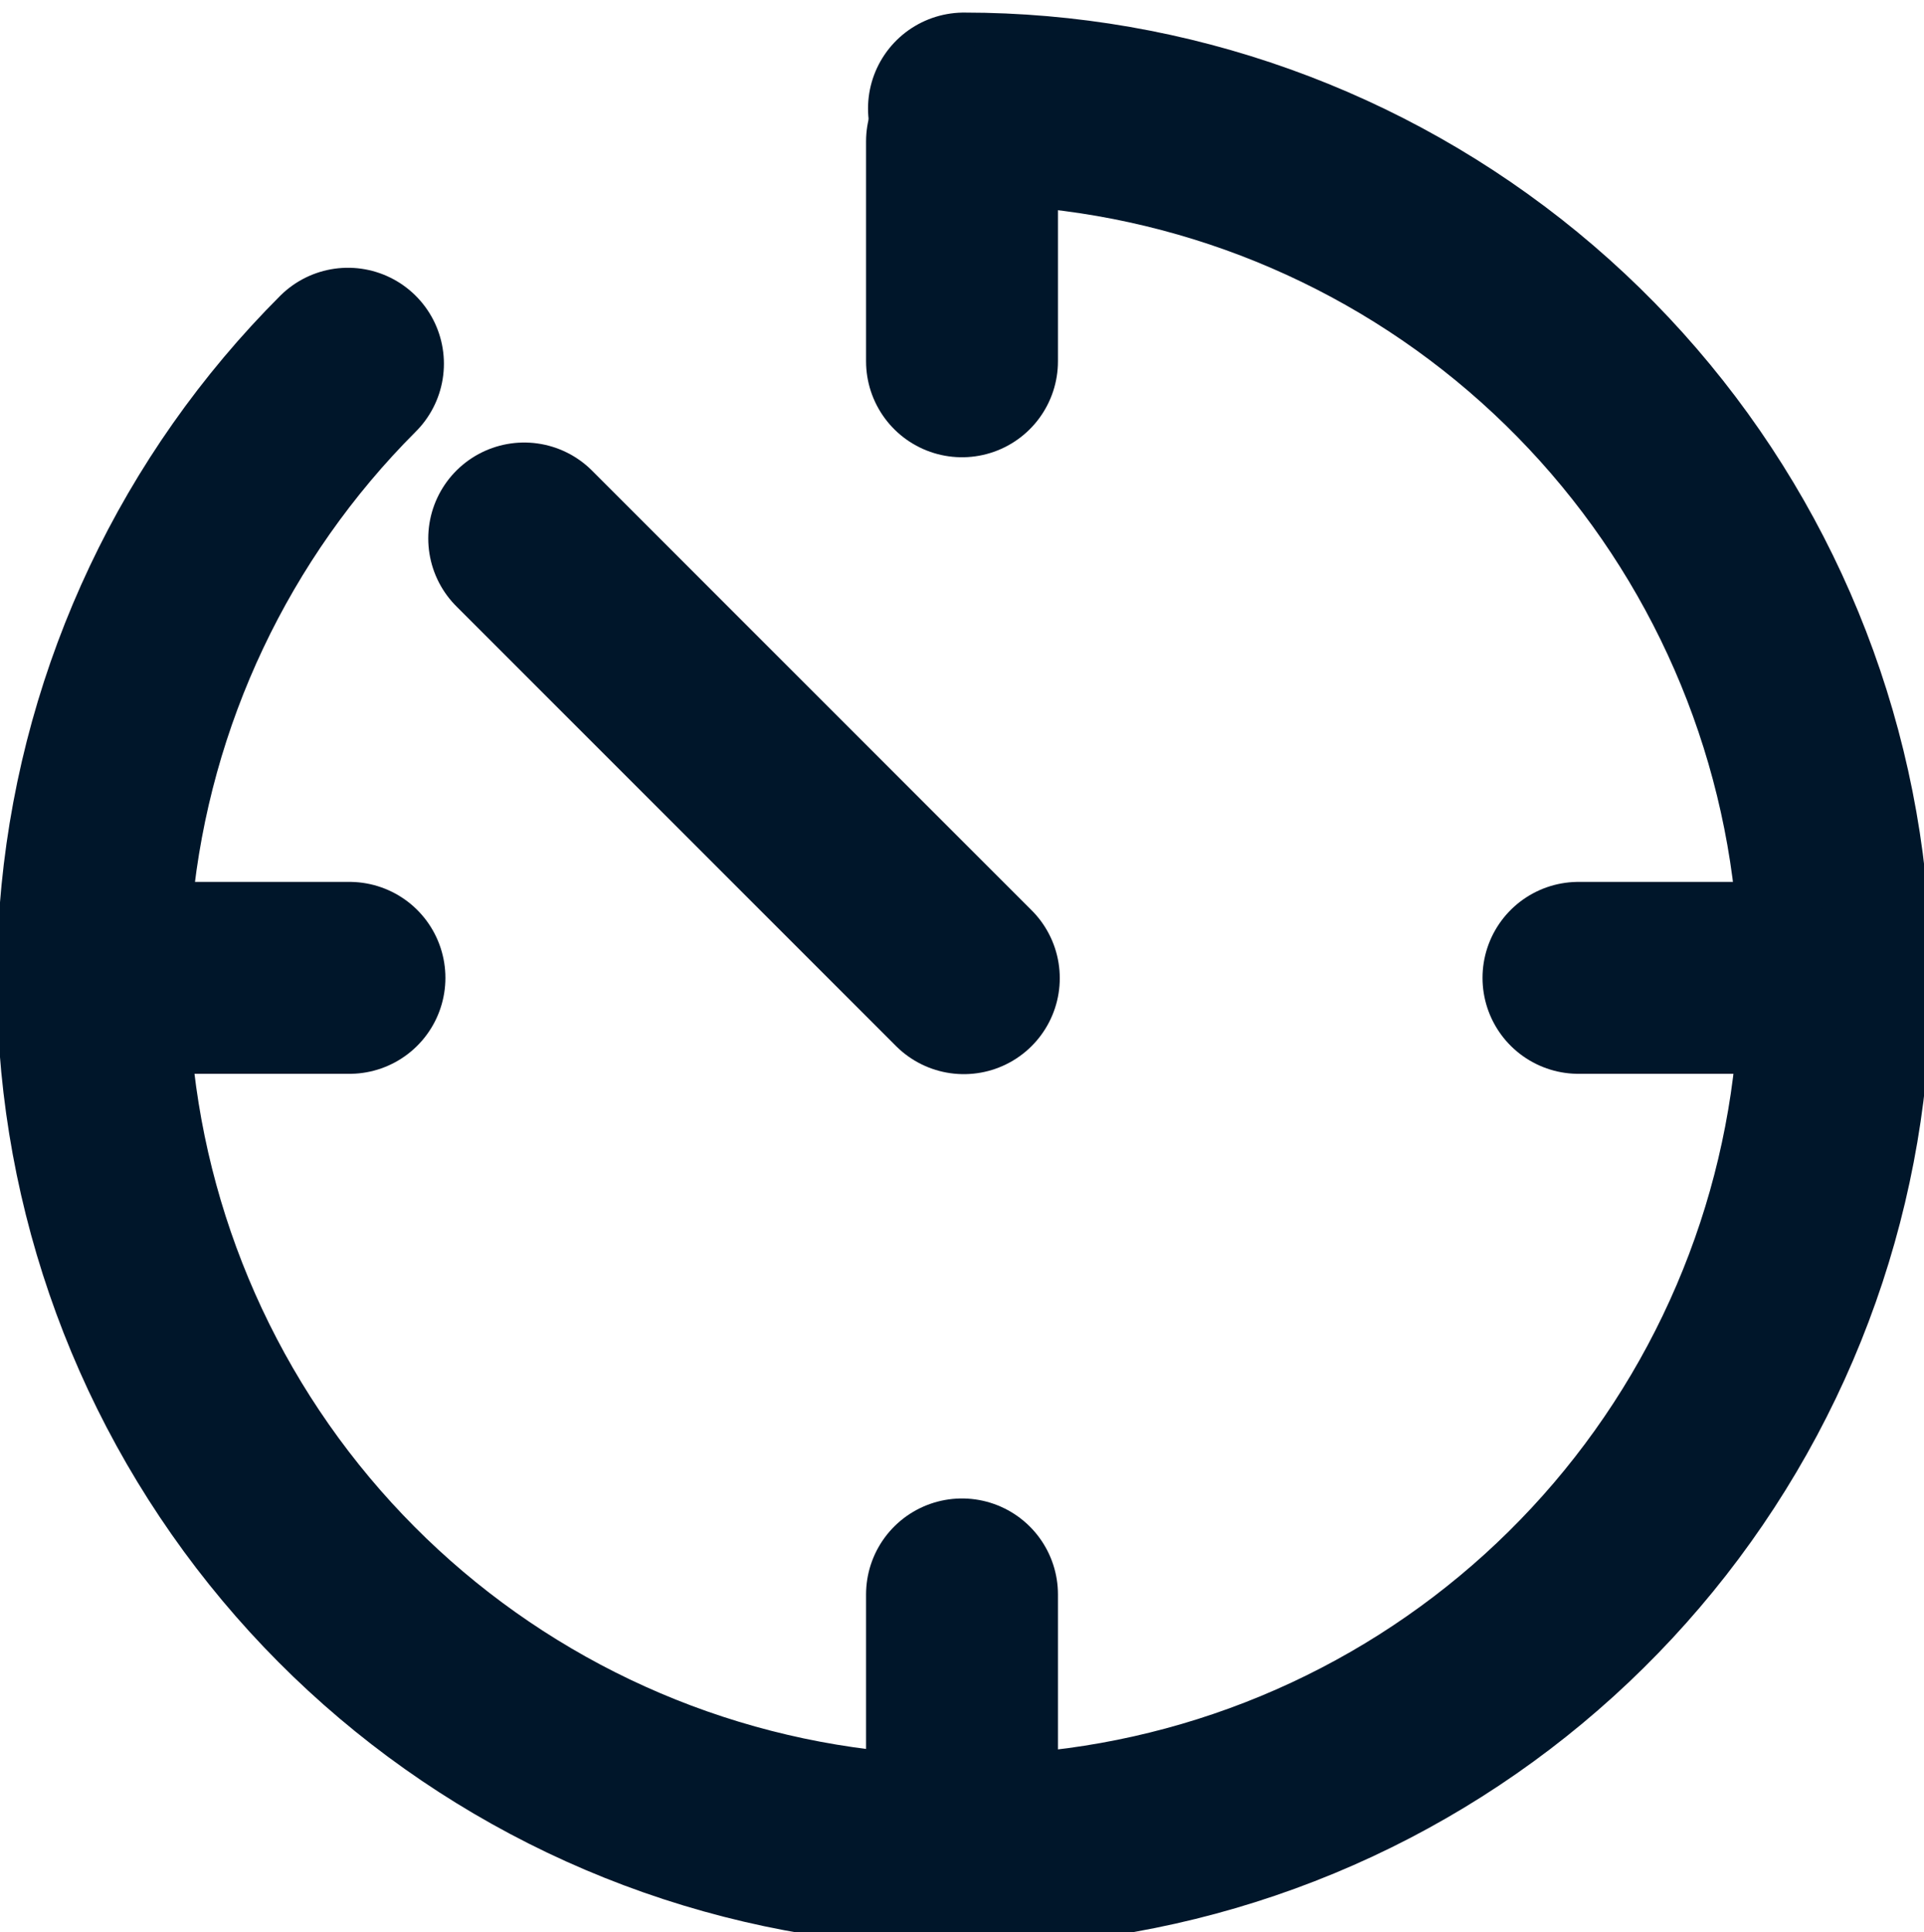 <svg width="490" height="492" viewBox="0 0 490 492" fill="none" xmlns="http://www.w3.org/2000/svg">
<path d="M88.619 92.619C52.324 128.914 29.736 176.672 24.705 227.754C19.674 278.836 32.511 330.082 61.028 372.76C89.545 415.439 131.978 446.91 181.097 461.81C230.215 476.71 282.981 474.117 330.403 454.475C377.825 434.832 416.969 399.354 441.166 354.086C465.362 308.817 473.114 256.56 463.1 206.217C453.086 155.874 425.926 110.561 386.248 77.998C346.57 45.435 296.829 27.637 245.5 27.637" stroke="#00162a" stroke-width="48.87" stroke-linecap="round"/>
<path d="M245.465 249.082L133.503 137.119" stroke="#00162a" stroke-width="48.87" stroke-linecap="round"/>
<path d="M245 36V92" stroke="#00162a" stroke-width="48.87" stroke-linecap="round"/>
<path d="M447 249L402 249" stroke="#00162a" stroke-width="48.87" stroke-linecap="round"/>
<path d="M245 406V451" stroke="#00162a" stroke-width="48.87" stroke-linecap="round"/>
<path d="M89 249L44 249" stroke="#00162a" stroke-width="48.87" stroke-linecap="round"/>
</svg>
